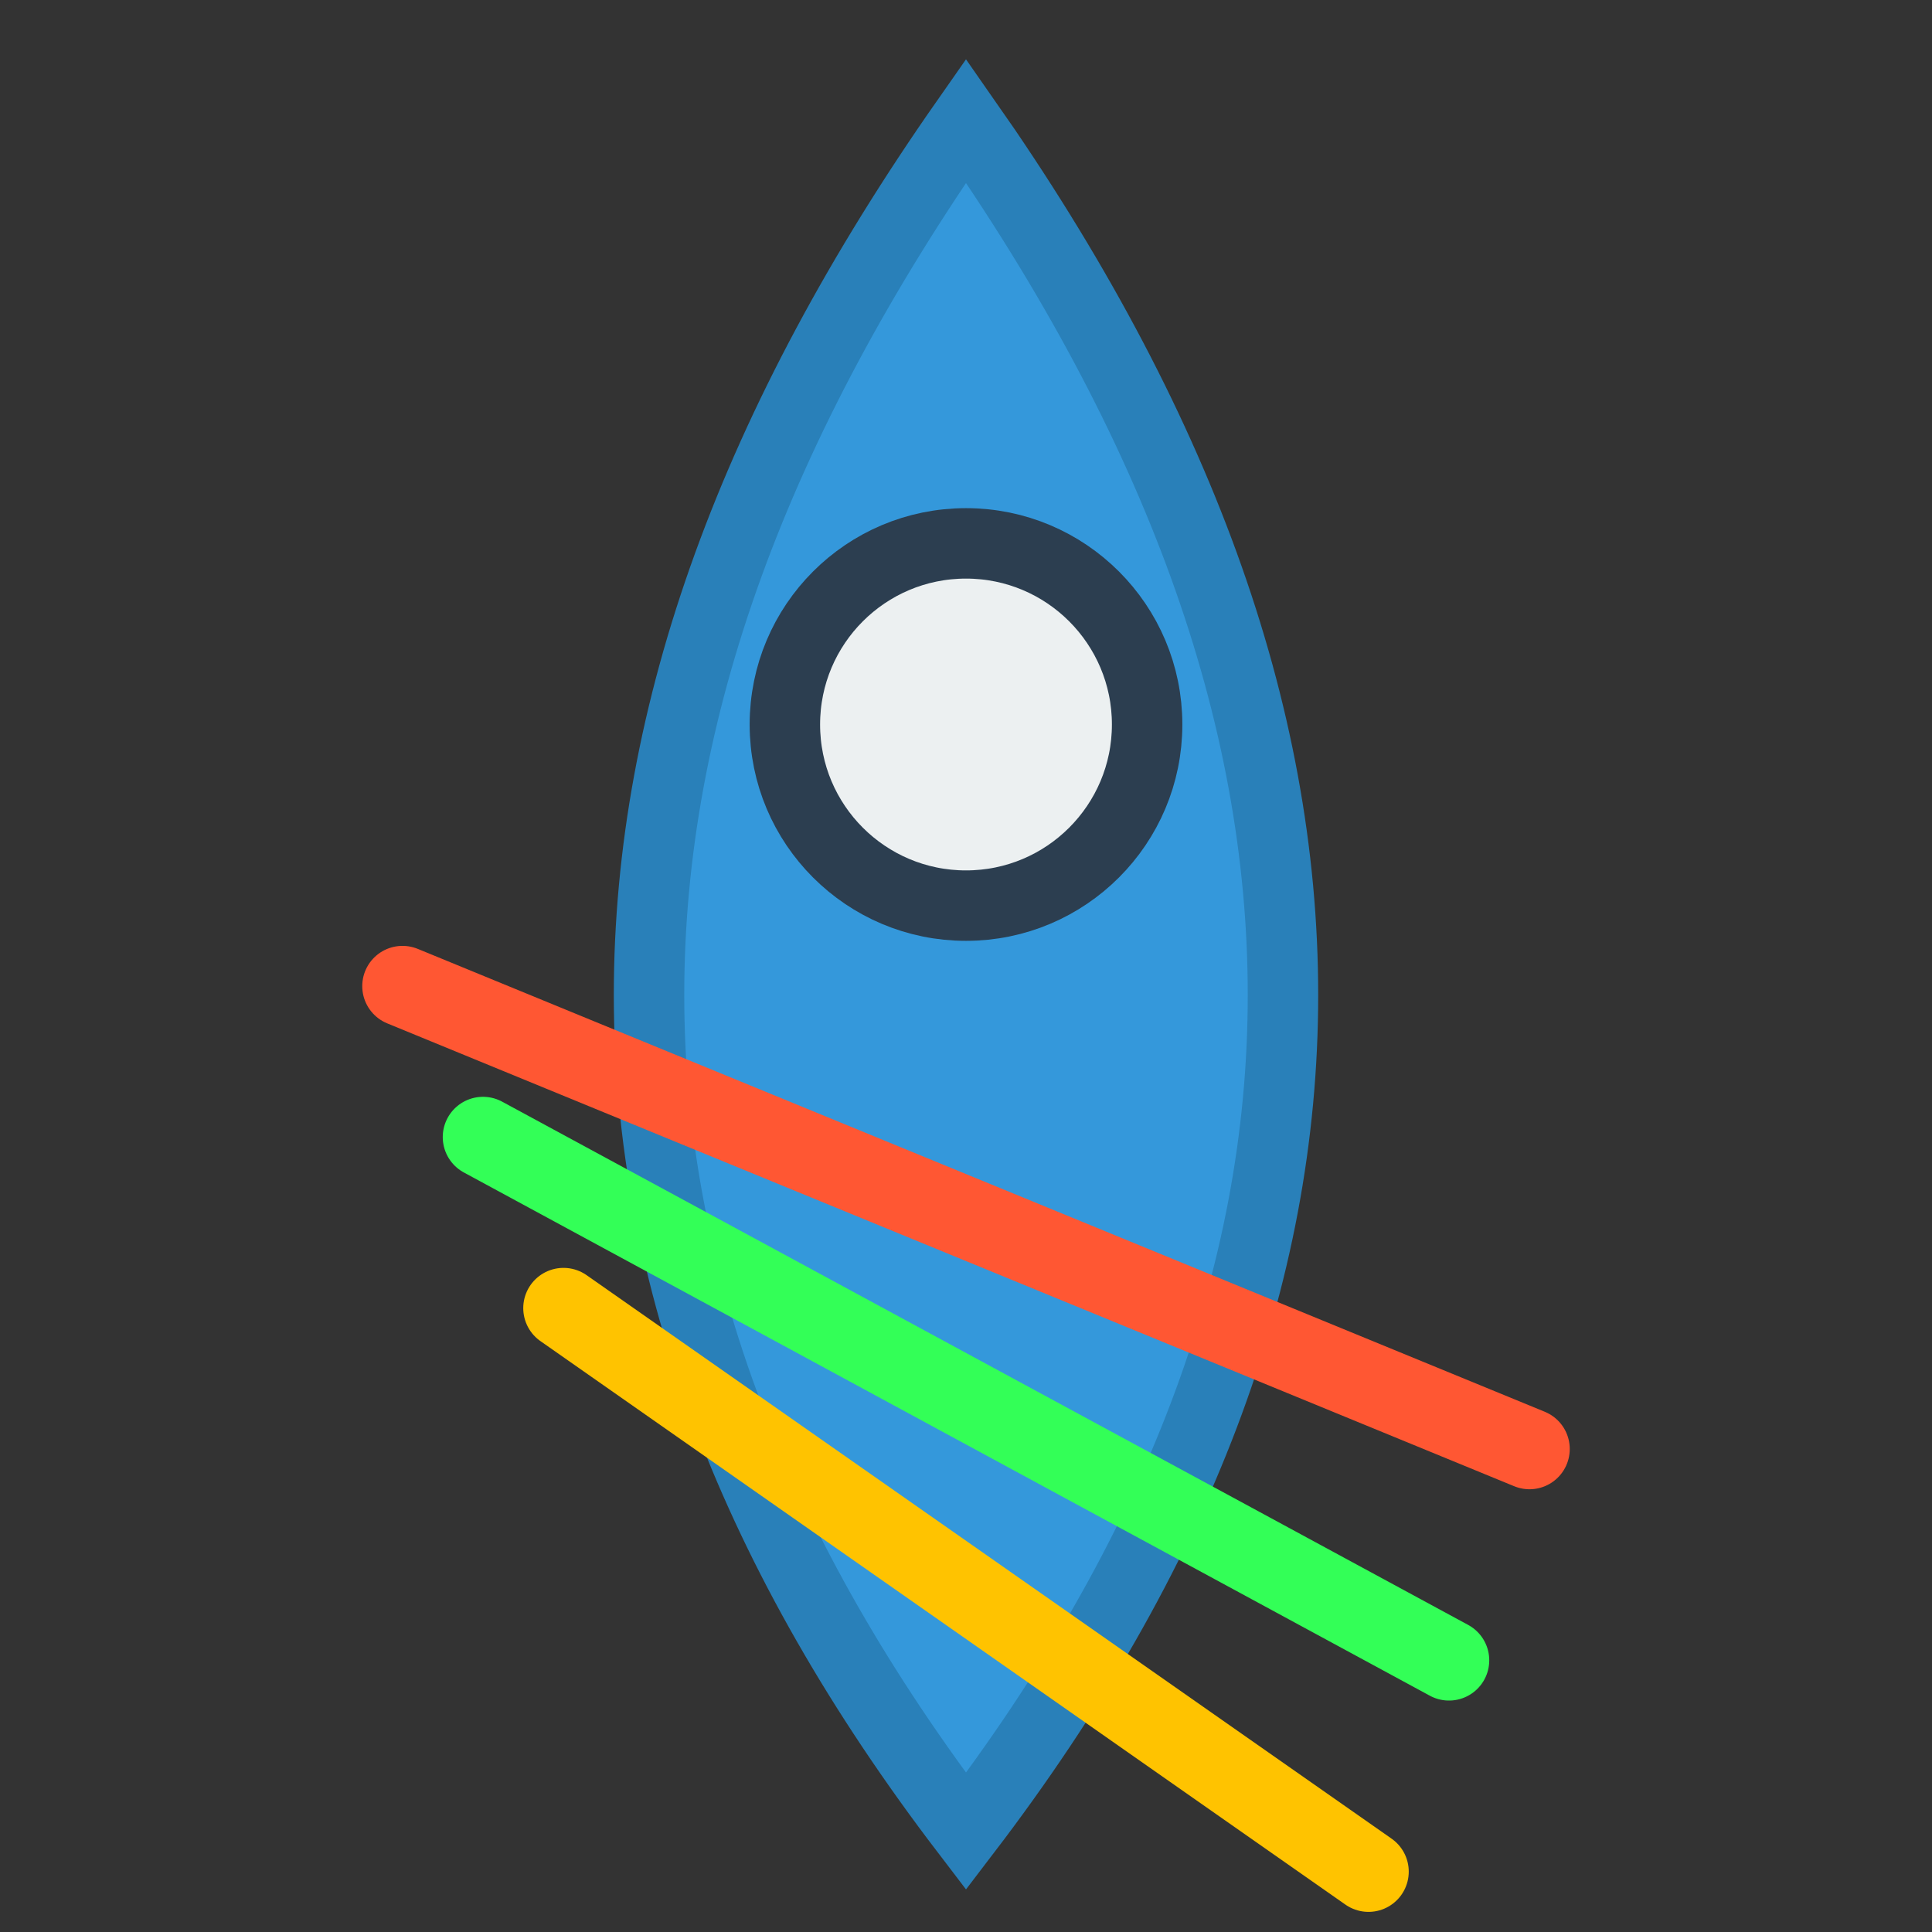<?xml version="1.0" encoding="UTF-8"?>
<svg width="192" height="192" viewBox="0 0 192 192" xmlns="http://www.w3.org/2000/svg">
  <rect x="0" y="0" width="192" height="192" fill="#333333" stroke="none"/>
  <!-- Location Pin -->
  <g transform="translate(96, 72)">
    <path d="M0,-60 
             C-42,0 -42,55 0,110 
             C42,55 42,0 0,-60Z" 
          fill="#3498DB" stroke="#2980B9" stroke-width="7"/>
    <circle cx="0" cy="0" r="18" fill="#ECF0F1" stroke="#2C3E50" stroke-width="7"/>
  </g>
  <!-- Indoor Layers -->
  <g stroke-width="8" opacity="1">
    <line x1="40" y1="98" x2="152" y2="144" stroke="#FF5733" stroke-linecap="round"/>
    <line x1="48" y1="113" x2="144" y2="165" stroke="#33FF57" stroke-linecap="round"/>
    <line x1="56" y1="130" x2="136" y2="186" stroke="#FFC300" stroke-linecap="round"/>
  </g>
</svg>
